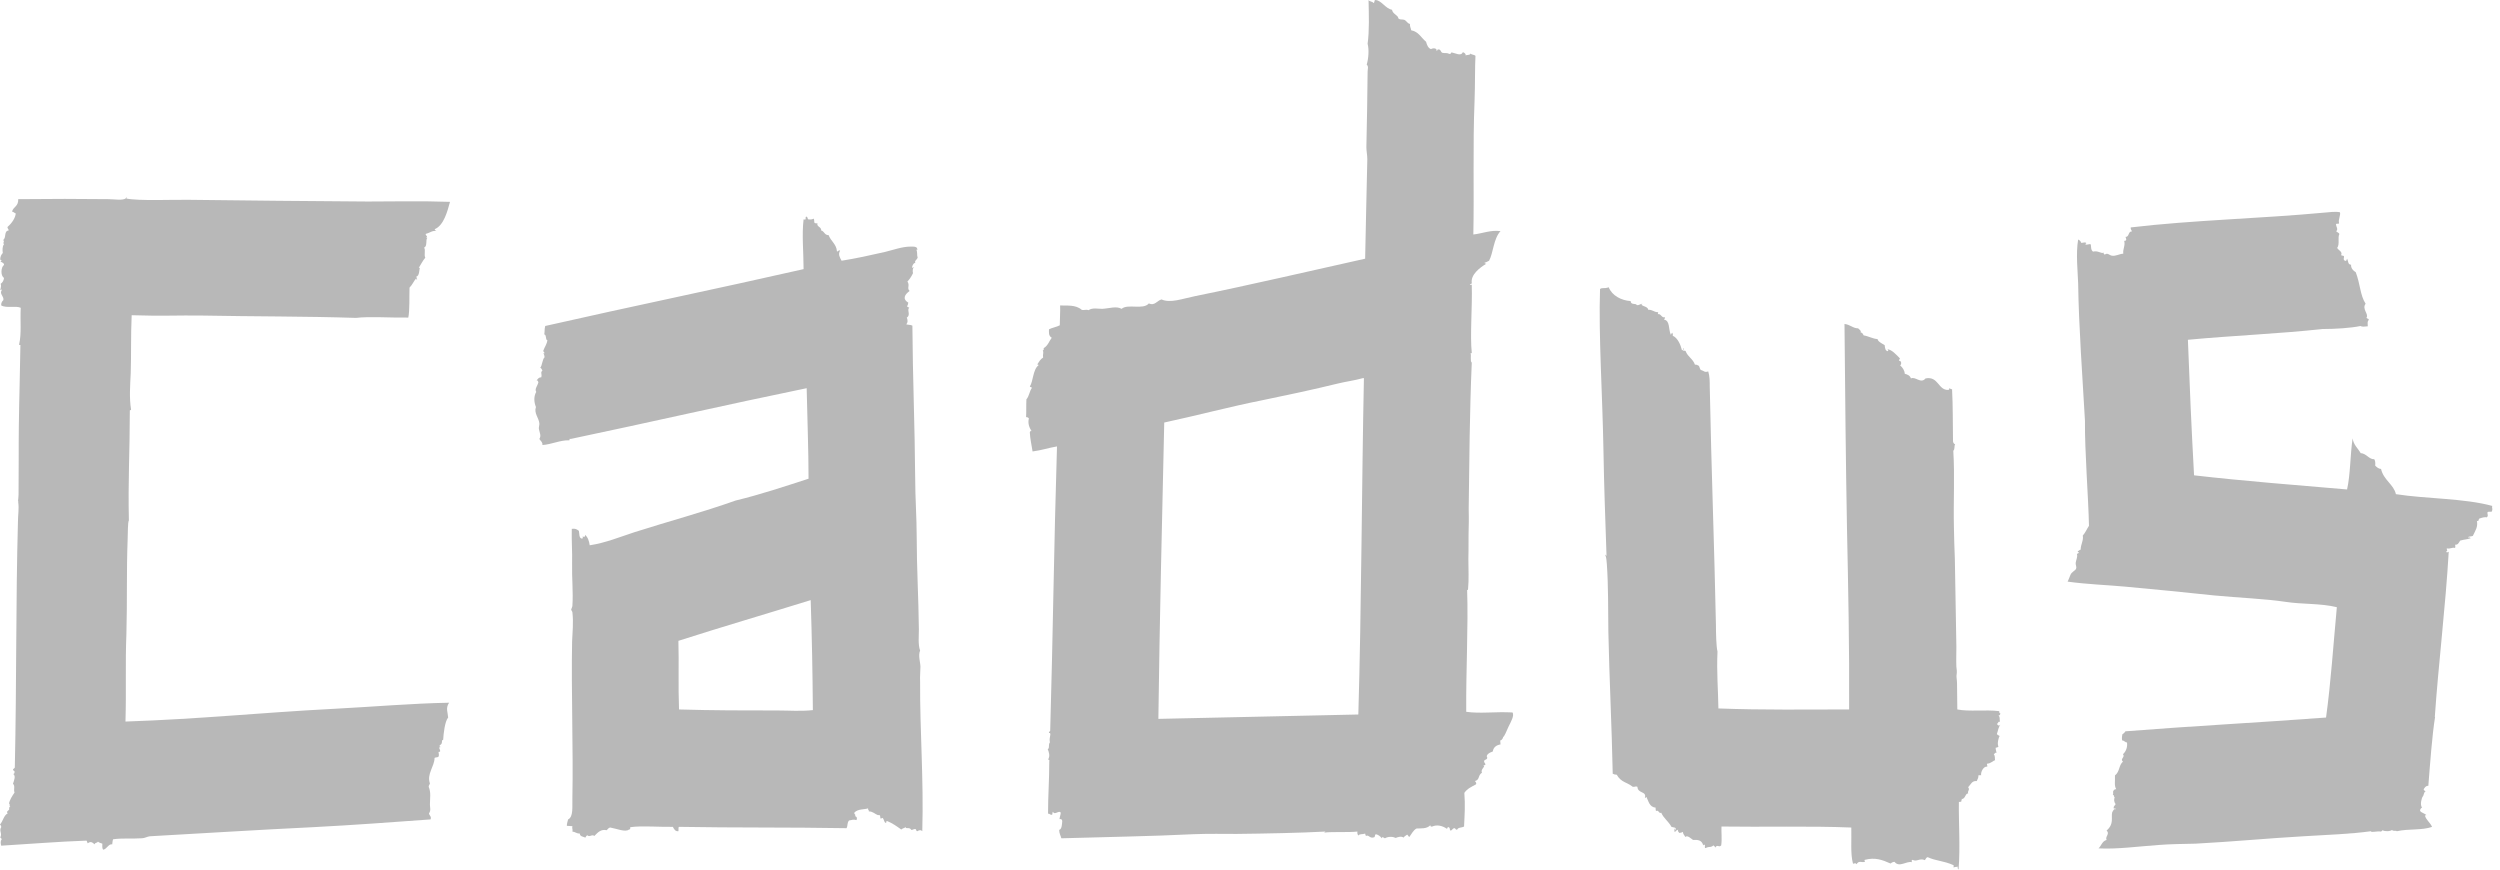 <svg width="69" height="24" viewBox="0 0 69 24" fill="none" xmlns="http://www.w3.org/2000/svg">
<path d="M68.788 13.964C68.02 13.751 66.954 13.769 66.127 13.639C66.067 13.37 65.785 13.249 65.717 12.943C65.657 12.943 65.598 12.896 65.555 12.85C65.564 12.776 65.555 12.711 65.529 12.674C65.385 12.683 65.316 12.516 65.154 12.506C65.077 12.367 64.958 12.284 64.932 12.098C64.864 12.562 64.873 13.091 64.779 13.509C63.371 13.388 61.93 13.277 60.556 13.119C60.488 11.894 60.428 10.529 60.386 9.378C61.682 9.257 62.919 9.211 64.096 9.081C64.463 9.081 64.89 9.053 65.154 8.997C65.154 8.997 65.154 8.997 65.146 8.997C65.154 8.997 65.154 8.997 65.154 8.997H65.146C65.205 9.025 65.239 9.016 65.35 9.006C65.35 8.913 65.333 8.886 65.376 8.83C65.385 8.783 65.316 8.802 65.316 8.765C65.385 8.672 65.18 8.524 65.291 8.384C65.137 8.143 65.146 7.846 65.018 7.512C64.949 7.474 64.881 7.4 64.89 7.307C64.796 7.298 64.822 7.224 64.779 7.14C64.762 7.168 64.77 7.214 64.719 7.196C64.659 7.159 64.702 7.122 64.694 7.075C64.685 7.047 64.625 7.066 64.617 7.038C64.659 6.945 64.54 6.908 64.506 6.843C64.583 6.741 64.514 6.555 64.566 6.462C64.557 6.416 64.497 6.416 64.48 6.379C64.54 6.332 64.48 6.258 64.472 6.193C64.497 6.147 64.549 6.202 64.557 6.156C64.531 6.063 64.608 5.933 64.583 5.859C64.463 5.831 64.267 5.859 64.156 5.868C62.365 6.035 60.531 6.073 58.808 6.277C58.799 6.332 58.833 6.351 58.842 6.388C58.731 6.379 58.773 6.546 58.663 6.537C58.68 6.583 58.714 6.648 58.628 6.648C58.663 6.778 58.586 6.871 58.603 7.001C58.483 7.01 58.398 7.075 58.287 7.057C58.219 7.047 58.168 6.964 58.091 7.029C58.083 7.01 58.048 7.019 58.065 6.973C57.989 7.01 57.912 6.908 57.767 6.945C57.707 6.899 57.716 6.825 57.707 6.75C57.673 6.713 57.596 6.778 57.554 6.741C57.554 6.722 57.588 6.732 57.579 6.704C57.537 6.676 57.494 6.704 57.443 6.704C57.426 6.657 57.4 6.63 57.357 6.611C57.289 6.992 57.349 7.539 57.357 7.818C57.374 9.016 57.477 10.418 57.545 11.615C57.537 12.46 57.639 13.713 57.656 14.512C57.588 14.614 57.554 14.707 57.485 14.781C57.511 14.92 57.426 15.022 57.426 15.171C57.392 15.171 57.383 15.208 57.349 15.208C57.34 15.255 57.383 15.236 57.383 15.264C57.349 15.264 57.34 15.282 57.323 15.292C57.349 15.366 57.298 15.459 57.289 15.533C57.281 15.589 57.323 15.644 57.298 15.7C57.281 15.747 57.178 15.784 57.144 15.867C57.119 15.941 57.093 15.988 57.067 16.053C57.596 16.127 58.168 16.146 58.663 16.192C59.498 16.267 60.309 16.35 61.111 16.434C61.785 16.499 62.518 16.526 63.073 16.61C63.55 16.684 64.045 16.647 64.497 16.759C64.395 17.845 64.335 18.81 64.199 19.804C62.348 19.943 60.531 20.036 58.663 20.184C58.628 20.231 58.628 20.231 58.577 20.268C58.569 20.314 58.56 20.352 58.569 20.435C58.628 20.435 58.663 20.5 58.705 20.491C58.722 20.602 58.688 20.732 58.594 20.816C58.663 20.899 58.501 20.946 58.594 21.02C58.475 21.122 58.509 21.298 58.373 21.401C58.381 21.568 58.347 21.679 58.407 21.781C58.355 21.781 58.338 21.809 58.321 21.846C58.321 21.883 58.33 21.921 58.313 21.939C58.364 21.939 58.321 21.967 58.364 22.004C58.347 22.06 58.338 22.125 58.39 22.19C58.381 22.236 58.33 22.236 58.338 22.31C58.338 22.329 58.39 22.292 58.398 22.338C58.347 22.31 58.321 22.375 58.296 22.422C58.262 22.57 58.355 22.738 58.142 22.923C58.245 23.016 58.091 23.09 58.142 23.183C58.023 23.211 57.997 23.341 57.92 23.415C58.424 23.443 59.029 23.36 59.567 23.322C59.916 23.294 60.258 23.294 60.599 23.285C61.631 23.23 62.595 23.137 63.576 23.081C64.216 23.044 64.915 23.016 65.436 22.942C65.444 22.988 65.598 22.932 65.709 22.951C65.734 22.951 65.743 22.923 65.76 22.914C65.811 22.951 65.965 22.951 66.024 22.905C66.033 22.951 66.127 22.914 66.152 22.942C66.493 22.867 66.843 22.923 67.125 22.821C67.065 22.691 66.954 22.626 66.928 22.505C67.056 22.505 66.8 22.422 66.8 22.385C66.775 22.348 66.835 22.283 66.852 22.292C66.775 22.208 66.852 22.004 66.86 21.995C66.903 21.958 66.894 21.855 66.945 21.846C66.937 21.818 66.894 21.828 66.894 21.781C66.928 21.735 66.945 21.688 67.022 21.688C67.073 21.057 67.125 20.296 67.21 19.776C67.21 19.785 67.21 19.794 67.201 19.785C67.295 18.392 67.5 16.712 67.585 15.227C67.543 15.245 67.534 15.264 67.508 15.217C67.577 15.227 67.517 15.162 67.534 15.134C67.611 15.162 67.688 15.097 67.756 15.124C67.781 15.097 67.756 15.041 67.764 15.032C67.841 15.041 67.858 14.985 67.901 14.92C68.037 14.883 68.08 14.892 68.191 14.855C68.165 14.818 68.14 14.846 68.114 14.827C68.148 14.8 68.216 14.809 68.251 14.79C68.319 14.642 68.396 14.549 68.362 14.373C68.413 14.41 68.413 14.326 68.421 14.317C68.49 14.289 68.592 14.261 68.635 14.28C68.694 14.224 68.635 14.187 68.66 14.131C68.703 14.113 68.72 14.131 68.771 14.122C68.814 14.029 68.763 14.02 68.788 13.964Z" fill="#B8B8B8"/>
<path d="M55.114 19.98C55.157 19.962 55.148 19.897 55.199 19.924C55.182 19.841 55.208 19.785 55.157 19.748C55.191 19.748 55.208 19.73 55.208 19.683C55.165 19.692 55.191 19.637 55.174 19.627C54.798 19.581 54.346 19.646 54.022 19.581C54.014 19.321 54.022 19.108 54.014 18.857C54.014 18.764 53.988 18.671 54.005 18.597C54.014 18.541 54.005 18.476 53.996 18.402C53.988 18.226 53.996 18.04 53.996 17.854C53.979 16.907 53.971 16.294 53.954 15.431C53.945 15.143 53.928 14.772 53.928 14.549C53.911 13.843 53.954 13.138 53.911 12.441C53.962 12.395 53.928 12.312 53.962 12.265C53.928 12.247 53.911 12.228 53.903 12.182C53.894 11.652 53.903 11.235 53.877 10.742C53.843 10.752 53.8 10.696 53.792 10.724C53.817 10.724 53.792 10.761 53.775 10.761C53.493 10.78 53.502 10.371 53.144 10.445C53.016 10.603 52.862 10.38 52.742 10.445C52.717 10.362 52.64 10.334 52.572 10.316C52.563 10.213 52.512 10.148 52.444 10.083C52.461 10.074 52.478 10.046 52.47 10C52.47 9.963 52.427 9.972 52.41 9.944C52.41 9.916 52.444 9.926 52.435 9.888C52.333 9.786 52.214 9.647 52.086 9.638C52.111 9.647 52.128 9.675 52.103 9.693C52.035 9.684 52.026 9.61 52.017 9.526C51.924 9.471 51.83 9.424 51.821 9.359C51.685 9.35 51.565 9.276 51.437 9.257C51.412 9.211 51.403 9.183 51.352 9.174C51.378 9.127 51.309 9.09 51.284 9.062C51.139 9.062 51.071 8.96 50.908 8.941C50.926 10.854 50.943 12.739 50.977 14.586C51.011 16.211 51.045 17.854 51.036 19.581C49.868 19.581 48.657 19.6 47.428 19.553C47.42 19.015 47.377 18.56 47.403 17.984C47.368 17.845 47.36 17.474 47.36 17.251C47.317 15.115 47.232 12.906 47.189 10.668C47.189 10.529 47.189 10.38 47.147 10.251C47.044 10.288 47.027 10.232 46.95 10.213C46.908 10.195 46.916 10.12 46.882 10.093C46.848 10.083 46.831 10.056 46.78 10.065C46.729 9.907 46.584 9.851 46.524 9.693C46.515 9.666 46.456 9.693 46.447 9.666C46.456 9.666 46.49 9.619 46.464 9.61C46.447 9.619 46.464 9.675 46.422 9.666C46.387 9.517 46.302 9.322 46.166 9.266C46.183 9.239 46.157 9.201 46.157 9.183C46.132 9.192 46.132 9.22 46.114 9.239C46.046 9.09 46.097 8.849 45.927 8.821C45.935 8.793 45.961 8.793 45.952 8.756C45.859 8.784 45.842 8.644 45.756 8.672C45.756 8.635 45.782 8.644 45.756 8.616C45.645 8.616 45.611 8.542 45.492 8.551C45.483 8.468 45.364 8.459 45.296 8.412C45.313 8.403 45.321 8.403 45.33 8.384C45.27 8.384 45.244 8.431 45.176 8.421C45.151 8.357 45.014 8.431 45.005 8.31C44.75 8.292 44.494 8.162 44.4 7.929C44.272 7.976 44.229 7.929 44.161 7.976C44.118 9.257 44.229 10.9 44.255 12.414C44.272 13.444 44.306 14.308 44.34 15.338C44.323 15.347 44.315 15.283 44.306 15.32C44.34 15.394 44.34 15.487 44.349 15.57C44.391 16.164 44.383 16.814 44.391 17.446C44.417 18.718 44.485 20.036 44.511 21.354C44.545 21.373 44.579 21.382 44.622 21.382C44.741 21.596 44.903 21.586 45.065 21.716C45.125 21.726 45.142 21.689 45.193 21.716C45.202 21.911 45.458 21.828 45.398 22.023C45.423 22.023 45.423 22.004 45.441 21.995C45.5 22.106 45.517 22.273 45.697 22.292C45.688 22.338 45.705 22.357 45.705 22.385C45.782 22.338 45.782 22.468 45.85 22.431C45.918 22.589 46.055 22.673 46.132 22.821C46.208 22.849 46.26 22.821 46.251 22.905C46.225 22.905 46.234 22.868 46.217 22.868C46.225 22.895 46.191 22.97 46.242 22.96C46.234 22.923 46.285 22.923 46.319 22.895C46.294 22.942 46.328 22.951 46.345 22.988C46.387 22.988 46.413 22.979 46.447 22.96C46.456 23.035 46.481 23.035 46.515 23.1C46.575 23.044 46.66 23.137 46.729 23.183C46.857 23.174 46.976 23.183 47.01 23.341C47.01 23.313 47.027 23.313 47.044 23.313C47.078 23.323 47.027 23.415 47.078 23.406C47.181 23.35 47.206 23.406 47.292 23.332C47.317 23.369 47.343 23.36 47.343 23.397C47.394 23.285 47.445 23.406 47.505 23.332C47.531 23.165 47.505 22.97 47.513 22.812C48.631 22.83 49.97 22.793 51.096 22.84C51.105 23.202 51.071 23.555 51.139 23.824C51.164 23.87 51.19 23.787 51.241 23.852C51.309 23.74 51.369 23.814 51.471 23.787C51.48 23.759 51.437 23.74 51.471 23.731C51.753 23.657 51.949 23.731 52.179 23.833C52.214 23.805 52.248 23.787 52.29 23.787C52.418 23.954 52.615 23.759 52.768 23.796C52.76 23.759 52.751 23.75 52.785 23.731C52.905 23.796 52.981 23.675 53.126 23.74C53.152 23.712 53.16 23.666 53.203 23.657C53.442 23.768 53.63 23.75 53.92 23.88C53.92 23.898 53.92 23.926 53.92 23.945C53.962 23.917 53.996 23.935 54.031 23.917C54.031 23.954 54.031 23.982 54.056 24C54.107 23.397 54.056 22.682 54.065 22.134C54.099 22.134 54.124 22.134 54.142 22.106C54.107 22.106 54.159 22.088 54.142 22.051C54.244 22.06 54.244 21.884 54.321 21.902C54.295 21.819 54.38 21.809 54.321 21.726C54.389 21.661 54.423 21.54 54.559 21.558C54.585 21.484 54.611 21.466 54.602 21.401C54.645 21.401 54.636 21.382 54.679 21.401C54.662 21.308 54.747 21.141 54.849 21.159C54.858 21.113 54.824 21.104 54.849 21.076C54.943 21.076 55.012 20.992 55.063 20.983C55.054 20.936 55.071 20.872 55.029 20.816C55.063 20.806 55.054 20.76 55.105 20.779C55.097 20.732 55.08 20.695 55.08 20.639C55.105 20.63 55.148 20.63 55.157 20.602C55.114 20.528 55.165 20.342 55.191 20.314C55.165 20.296 55.131 20.287 55.114 20.259C55.148 20.166 55.157 20.055 55.216 19.999C55.157 20.055 55.14 20.008 55.114 19.98Z" fill="#B8B8B8"/>
<path d="M25.404 18.402C25.404 18.29 25.335 18.086 25.395 17.956C25.335 17.789 25.361 17.566 25.361 17.371C25.352 16.508 25.301 15.653 25.301 14.827C25.301 14.28 25.259 13.732 25.259 13.184C25.25 11.801 25.19 10.399 25.182 8.988C25.139 8.96 25.054 8.969 25.011 8.95C25.062 8.904 25.054 8.83 25.028 8.765C25.148 8.69 25.02 8.551 25.096 8.495C25.079 8.477 25.028 8.477 25.037 8.44C25.071 8.421 25.045 8.403 25.071 8.356C24.892 8.245 24.977 8.124 25.105 8.031C25.02 7.948 25.122 7.883 25.045 7.771C25.105 7.706 25.156 7.632 25.199 7.539C25.182 7.493 25.19 7.381 25.233 7.381C25.207 7.363 25.182 7.419 25.173 7.372C25.19 7.289 25.241 7.242 25.267 7.261C25.224 7.205 25.31 7.168 25.327 7.112C25.301 7.029 25.327 6.973 25.293 6.889C25.31 6.889 25.318 6.917 25.327 6.889C25.31 6.889 25.293 6.871 25.318 6.861C25.293 6.796 25.182 6.806 25.131 6.806C24.9 6.806 24.653 6.899 24.423 6.954C24.013 7.047 23.638 7.131 23.228 7.196C23.177 7.103 23.126 7.019 23.186 6.917C23.134 6.889 23.143 6.954 23.1 6.936C23.083 6.731 22.93 6.657 22.87 6.49C22.751 6.49 22.759 6.388 22.665 6.36C22.674 6.258 22.529 6.258 22.563 6.165C22.529 6.165 22.495 6.165 22.478 6.147C22.469 6.119 22.478 6.082 22.461 6.035C22.409 6.054 22.392 6.063 22.307 6.054C22.281 6.035 22.299 5.979 22.247 5.979C22.213 6.017 22.273 6.082 22.179 6.054C22.128 6.472 22.179 6.982 22.179 7.428C19.816 7.966 17.419 8.458 15.048 8.997C15.022 9.108 15.039 9.127 15.022 9.229C15.09 9.238 15.048 9.387 15.107 9.387C15.099 9.489 15.039 9.563 14.996 9.675C14.988 9.721 15.065 9.74 15.005 9.758C15.005 9.749 14.996 9.74 14.996 9.758C15.022 9.777 15.022 9.814 15.031 9.86C14.971 9.907 14.962 10.102 14.911 10.148C14.945 10.167 14.954 10.194 14.971 10.232C14.903 10.278 14.971 10.325 14.937 10.417C14.869 10.408 14.843 10.464 14.809 10.501C14.851 10.492 14.843 10.529 14.86 10.547C14.835 10.659 14.749 10.733 14.8 10.816C14.732 10.937 14.732 11.086 14.792 11.234C14.732 11.401 14.869 11.531 14.886 11.68C14.894 11.726 14.86 11.801 14.877 11.856C14.894 11.949 14.945 12.023 14.886 12.116C14.92 12.172 14.979 12.2 14.971 12.283C15.227 12.265 15.466 12.144 15.705 12.153C15.73 12.163 15.705 12.088 15.747 12.116C17.999 11.643 20.004 11.179 22.264 10.714C22.281 11.531 22.316 12.432 22.316 13.212C21.659 13.425 20.993 13.648 20.302 13.815C19.39 14.14 18.443 14.391 17.513 14.688C17.112 14.818 16.711 14.985 16.276 15.05C16.259 14.929 16.225 14.827 16.148 14.762C16.157 14.855 16.08 14.799 16.071 14.809C16.097 14.809 16.088 14.883 16.054 14.864C15.977 14.846 15.995 14.734 15.977 14.651C15.909 14.604 15.892 14.586 15.781 14.595C15.773 14.92 15.798 15.236 15.79 15.551C15.781 15.951 15.824 16.35 15.798 16.721C15.798 16.749 15.764 16.814 15.764 16.823C15.764 16.842 15.798 16.879 15.798 16.898C15.832 17.185 15.798 17.464 15.79 17.705C15.764 19.079 15.824 20.686 15.798 22.013C15.79 22.264 15.832 22.542 15.679 22.617C15.662 22.7 15.645 22.719 15.645 22.793C15.696 22.793 15.747 22.802 15.798 22.802C15.781 22.867 15.816 22.895 15.798 22.951C15.884 22.96 15.901 23.006 16.003 23.006C16.003 23.09 16.097 23.09 16.157 23.118C16.165 23.109 16.174 23.072 16.208 23.053C16.276 23.118 16.336 23.016 16.404 23.072C16.498 22.979 16.583 22.877 16.745 22.914C16.771 22.886 16.796 22.849 16.839 22.839C17.01 22.867 17.266 22.979 17.359 22.895C17.419 22.895 17.377 22.839 17.402 22.83C17.701 22.784 18.255 22.83 18.571 22.821C18.605 22.886 18.639 22.951 18.724 22.942C18.733 22.904 18.716 22.83 18.741 22.821C20.285 22.849 21.761 22.83 23.365 22.858C23.407 22.774 23.373 22.719 23.433 22.645C23.518 22.635 23.544 22.607 23.638 22.635C23.672 22.57 23.629 22.524 23.595 22.524C23.638 22.487 23.57 22.477 23.578 22.431C23.672 22.32 23.86 22.347 23.962 22.31C23.945 22.357 23.988 22.347 23.979 22.394C24.09 22.394 24.15 22.468 24.226 22.496C24.235 22.496 24.286 22.496 24.286 22.505C24.295 22.515 24.295 22.579 24.303 22.589C24.32 22.607 24.346 22.561 24.363 22.579C24.397 22.607 24.405 22.7 24.44 22.709C24.491 22.719 24.431 22.654 24.491 22.663C24.627 22.719 24.747 22.802 24.875 22.895C24.909 22.858 24.968 22.858 25.003 22.821C24.96 22.895 25.113 22.812 25.148 22.904C25.199 22.914 25.216 22.867 25.276 22.886C25.293 22.904 25.284 22.942 25.318 22.942C25.361 22.914 25.412 22.895 25.455 22.942C25.497 21.503 25.387 20.175 25.395 18.819C25.387 18.652 25.404 18.541 25.404 18.402ZM21.471 19.609C20.55 19.609 19.68 19.609 18.741 19.581C18.716 18.931 18.741 18.318 18.724 17.687C19.91 17.306 21.181 16.935 22.375 16.563C22.409 17.585 22.427 18.55 22.435 19.599C22.102 19.636 21.778 19.609 21.471 19.609Z" fill="#B8B8B8"/>
<path d="M40.468 19.646C40.459 18.513 40.527 17.269 40.493 16.285C40.519 16.285 40.519 16.267 40.519 16.248C40.544 15.997 40.527 15.7 40.527 15.422C40.536 15.124 40.527 14.827 40.536 14.549C40.544 14.317 40.536 14.187 40.536 14.029C40.553 12.785 40.561 11.374 40.621 10.009C40.57 9.972 40.612 9.814 40.587 9.749C40.604 9.749 40.621 9.749 40.621 9.74C40.57 9.248 40.638 8.496 40.621 7.874C40.63 7.837 40.561 7.883 40.57 7.846C40.596 7.837 40.621 7.837 40.621 7.809C40.587 7.586 40.834 7.391 41.022 7.279C40.996 7.279 40.979 7.27 40.971 7.252C41.022 7.242 41.056 7.214 41.099 7.196C41.218 6.973 41.218 6.592 41.414 6.379C41.141 6.342 40.92 6.444 40.664 6.472C40.689 5.293 40.647 4.03 40.698 2.777C40.715 2.322 40.706 1.83 40.723 1.542C40.689 1.505 40.612 1.514 40.587 1.477C40.57 1.533 40.485 1.505 40.45 1.533C40.468 1.495 40.416 1.449 40.374 1.44C40.322 1.56 40.178 1.468 40.075 1.449C40.032 1.44 40.058 1.505 39.998 1.486C39.913 1.449 39.913 1.477 39.811 1.458C39.76 1.44 39.768 1.356 39.7 1.365C39.666 1.347 39.666 1.44 39.649 1.393C39.657 1.328 39.555 1.319 39.495 1.356C39.418 1.328 39.384 1.245 39.359 1.152C39.222 1.041 39.154 0.873 38.949 0.836C38.941 0.771 38.907 0.734 38.915 0.66C38.847 0.651 38.821 0.576 38.761 0.548C38.71 0.53 38.659 0.548 38.608 0.521C38.591 0.511 38.591 0.474 38.574 0.456C38.514 0.391 38.437 0.363 38.42 0.27C38.233 0.233 38.139 0.019 37.968 0.001C37.917 -0.009 37.951 0.075 37.908 0.084C37.883 0.038 37.797 0.047 37.772 0.001C37.78 0.409 37.797 0.846 37.746 1.208C37.789 1.365 37.772 1.616 37.721 1.783C37.78 1.839 37.746 1.895 37.746 1.988C37.738 2.684 37.729 3.38 37.712 4.067C37.712 4.16 37.738 4.29 37.738 4.392C37.721 5.237 37.695 6.175 37.678 7.14C36.211 7.465 34.513 7.864 32.995 8.171C32.628 8.245 32.304 8.375 32.057 8.264C31.929 8.301 31.869 8.449 31.707 8.375C31.553 8.561 31.127 8.375 30.956 8.524C30.811 8.44 30.615 8.514 30.419 8.524C30.299 8.524 30.154 8.486 30.043 8.561C29.975 8.533 29.924 8.57 29.856 8.551C29.685 8.403 29.446 8.44 29.259 8.431C29.267 8.607 29.25 8.774 29.25 8.978C29.165 9.025 29.037 9.043 28.952 9.09C28.952 9.173 28.934 9.266 29.028 9.322C28.952 9.424 28.926 9.535 28.806 9.61C28.806 9.638 28.815 9.675 28.781 9.665C28.815 9.758 28.772 9.768 28.79 9.87C28.721 9.907 28.679 9.981 28.636 10.046C28.593 10.055 28.67 10.055 28.662 10.083C28.508 10.195 28.517 10.529 28.423 10.668C28.44 10.687 28.474 10.687 28.482 10.705C28.414 10.789 28.406 10.937 28.329 11.021C28.32 11.197 28.329 11.364 28.32 11.513C28.354 11.513 28.38 11.522 28.397 11.55C28.363 11.68 28.406 11.801 28.474 11.903C28.44 11.866 28.44 11.912 28.423 11.931C28.431 12.107 28.465 12.246 28.499 12.46C28.772 12.423 28.909 12.367 29.173 12.321C29.088 15.069 29.062 17.52 28.986 20.147C28.994 20.194 28.943 20.184 28.952 20.231C28.994 20.221 28.994 20.259 28.986 20.296C28.977 20.379 28.96 20.389 28.977 20.491C28.926 20.546 28.977 20.658 28.917 20.676C28.943 20.741 28.994 20.862 28.926 20.964C28.96 20.964 28.969 20.983 28.96 21.02C28.96 21.54 28.926 21.948 28.926 22.459C28.977 22.45 28.977 22.496 29.037 22.487C29.054 22.477 29.037 22.431 29.062 22.403C29.105 22.515 29.233 22.348 29.276 22.431C29.276 22.487 29.25 22.533 29.242 22.608C29.284 22.598 29.318 22.617 29.318 22.663C29.31 22.747 29.31 22.886 29.233 22.905C29.233 23.007 29.276 23.062 29.293 23.137C30.521 23.1 31.809 23.081 32.918 23.025C33.319 23.007 33.839 23.016 34.13 23.016C34.923 23.007 35.912 22.988 36.578 22.951C36.578 22.97 36.552 22.96 36.552 22.979C36.774 22.951 37.217 22.979 37.465 22.951C37.456 23.007 37.473 23.035 37.49 23.062C37.525 23.007 37.601 23.035 37.678 23.007C37.687 23.035 37.687 23.062 37.704 23.072C37.772 23.025 37.806 23.155 37.925 23.109C37.96 23.1 37.934 23.035 37.977 23.025C38.045 23.044 38.087 23.072 38.139 23.137C38.147 23.072 38.19 23.127 38.224 23.137C38.318 23.081 38.446 23.09 38.523 23.127C38.582 23.1 38.685 23.072 38.736 23.118C38.761 23.081 38.804 23.062 38.838 23.035C38.864 23.053 38.872 23.09 38.898 23.1C38.958 23.016 39.009 22.914 39.094 22.867C39.205 22.858 39.376 22.886 39.478 22.775C39.478 22.812 39.495 22.821 39.529 22.812C39.657 22.756 39.802 22.784 39.939 22.877C39.947 22.849 39.964 22.802 39.99 22.84C40.032 22.84 39.998 22.923 40.041 22.923C40.084 22.914 40.092 22.858 40.143 22.858C40.178 22.858 40.169 22.914 40.22 22.895C40.246 22.83 40.348 22.849 40.408 22.812C40.425 22.44 40.442 22.245 40.416 21.883C40.502 21.763 40.596 21.726 40.732 21.651C40.766 21.623 40.723 21.568 40.706 21.558C40.851 21.521 40.783 21.401 40.903 21.326C40.851 21.224 41.022 21.159 40.937 21.113C40.971 21.113 40.962 21.131 40.988 21.113C41.022 21.076 40.954 21.066 40.962 21.001C40.979 20.955 41.048 20.974 41.048 20.909C40.996 20.843 41.107 20.769 41.201 20.741C41.218 20.621 41.303 20.565 41.414 20.546C41.414 20.482 41.406 20.491 41.406 20.435C41.449 20.444 41.5 20.342 41.483 20.342C41.517 20.342 41.585 20.166 41.636 20.054C41.704 19.915 41.798 19.757 41.747 19.664C41.261 19.637 40.86 19.702 40.468 19.646ZM37.49 19.72C35.597 19.757 33.891 19.804 31.971 19.841C32.005 17.13 32.074 14.28 32.133 11.662C33.038 11.467 33.984 11.216 34.829 11.049C35.554 10.9 36.245 10.752 36.927 10.585C37.158 10.529 37.388 10.501 37.618 10.436H37.644C37.584 13.342 37.576 16.823 37.49 19.72Z" fill="#B8B8B8"/>
<path d="M12.002 6.323C12.25 6.221 12.352 5.822 12.42 5.571C11.627 5.543 10.774 5.562 10.151 5.562C8.599 5.552 6.713 5.534 5.238 5.515C4.803 5.506 3.822 5.552 3.48 5.478C3.514 5.478 3.472 5.404 3.48 5.469C3.395 5.543 3.156 5.497 2.994 5.497C2.226 5.487 1.373 5.487 0.503 5.497C0.512 5.701 0.367 5.701 0.333 5.84C0.384 5.849 0.418 5.896 0.435 5.887C0.427 6.007 0.333 6.156 0.213 6.258C0.188 6.295 0.247 6.332 0.239 6.36C0.094 6.379 0.188 6.574 0.077 6.629C0.154 6.639 0.06 6.694 0.111 6.741C0.06 6.796 0.068 6.917 0.077 6.982C0.043 7.019 0 7.084 0.009 7.168C0.009 7.177 0.043 7.177 0.043 7.177C0.051 7.186 0.017 7.205 0.017 7.214C0.034 7.242 0.119 7.251 0.111 7.316C0.026 7.363 0.009 7.613 0.111 7.669C0.102 7.743 0.077 7.79 0.017 7.836C0.043 7.883 0.017 7.957 0.009 8.003C0.034 8.013 0.051 7.966 0.051 8.003C-0.026 8.115 0.111 8.17 0.094 8.282C0.051 8.319 0.026 8.375 0.034 8.43C0.179 8.514 0.435 8.43 0.572 8.495C0.554 8.857 0.597 9.21 0.529 9.498C0.512 9.545 0.58 9.498 0.563 9.545C0.554 10.278 0.529 10.984 0.52 11.754C0.512 12.302 0.52 12.998 0.512 13.657C0.512 13.685 0.503 13.769 0.503 13.787C0.495 13.797 0.495 13.806 0.495 13.806C0.495 13.806 0.503 13.815 0.503 13.825V13.862C0.529 14.047 0.495 14.214 0.495 14.419C0.435 16.573 0.461 18.773 0.409 21.177C0.409 21.215 0.333 21.224 0.367 21.252C0.341 21.261 0.418 21.27 0.401 21.317C0.392 21.354 0.401 21.345 0.367 21.363C0.444 21.419 0.384 21.549 0.358 21.632C0.427 21.697 0.367 21.781 0.401 21.874C0.333 21.976 0.264 22.078 0.247 22.189C0.29 22.152 0.239 22.264 0.29 22.264C0.256 22.264 0.247 22.292 0.256 22.338C0.23 22.384 0.162 22.394 0.213 22.449C0.102 22.505 0.085 22.663 0 22.756C0.017 22.774 0.034 22.793 0.034 22.83C-0.034 22.932 0.068 22.997 0.009 23.109C0.009 23.136 0.051 23.127 0.043 23.174C0.009 23.211 0.017 23.294 0.034 23.341C0.819 23.294 1.595 23.229 2.388 23.201C2.406 23.22 2.406 23.257 2.423 23.276C2.499 23.211 2.551 23.248 2.61 23.304C2.627 23.248 2.67 23.276 2.704 23.229C2.73 23.257 2.798 23.276 2.824 23.285C2.824 23.35 2.815 23.415 2.849 23.452C2.951 23.433 2.994 23.285 3.097 23.304C3.105 23.257 3.105 23.201 3.122 23.164C3.387 23.127 3.651 23.155 3.915 23.136C3.992 23.136 4.06 23.09 4.137 23.081C5.647 22.997 7.106 22.904 8.641 22.83C9.733 22.774 10.842 22.691 11.883 22.616C11.917 22.533 11.849 22.514 11.84 22.449C11.9 22.366 11.866 22.292 11.866 22.208C11.866 22.032 11.9 21.874 11.832 21.716C11.832 21.67 11.857 21.66 11.866 21.623C11.772 21.363 11.994 21.15 11.994 20.918C12.019 20.899 12.07 20.908 12.096 20.89C12.13 20.862 12.104 20.769 12.104 20.76C12.113 20.732 12.147 20.769 12.147 20.732C12.156 20.704 12.122 20.667 12.122 20.63L12.156 20.62C12.164 20.602 12.122 20.611 12.13 20.583C12.139 20.565 12.181 20.546 12.19 20.518C12.215 20.453 12.173 20.444 12.232 20.416C12.241 20.258 12.275 19.915 12.369 19.803C12.361 19.664 12.292 19.544 12.395 19.395C11.38 19.413 10.313 19.506 9.238 19.562C7.097 19.674 5.604 19.841 3.463 19.915C3.489 19.005 3.455 18.346 3.489 17.482C3.514 16.573 3.489 15.783 3.523 14.883C3.532 14.716 3.523 14.419 3.557 14.363C3.532 13.249 3.583 12.46 3.583 11.346C3.574 11.309 3.625 11.327 3.617 11.299C3.566 10.993 3.591 10.649 3.608 10.296C3.625 9.749 3.608 9.312 3.634 8.7C4.444 8.728 4.931 8.7 5.562 8.709C6.995 8.737 8.428 8.728 9.827 8.774C10.194 8.728 10.799 8.774 11.269 8.765C11.311 8.57 11.294 8.17 11.303 7.938C11.38 7.864 11.422 7.753 11.482 7.688C11.507 7.697 11.507 7.706 11.49 7.725C11.541 7.725 11.49 7.66 11.49 7.632C11.584 7.623 11.567 7.418 11.593 7.381C11.593 7.4 11.576 7.391 11.559 7.391C11.618 7.298 11.661 7.205 11.738 7.112C11.695 7.029 11.755 6.899 11.704 6.834C11.806 6.796 11.738 6.611 11.797 6.564C11.78 6.555 11.772 6.583 11.763 6.564C11.832 6.527 11.721 6.49 11.755 6.453C11.874 6.425 11.934 6.351 12.062 6.379C12.019 6.379 11.985 6.323 12.002 6.323Z" fill="#B8B8B8"/>
</svg>
